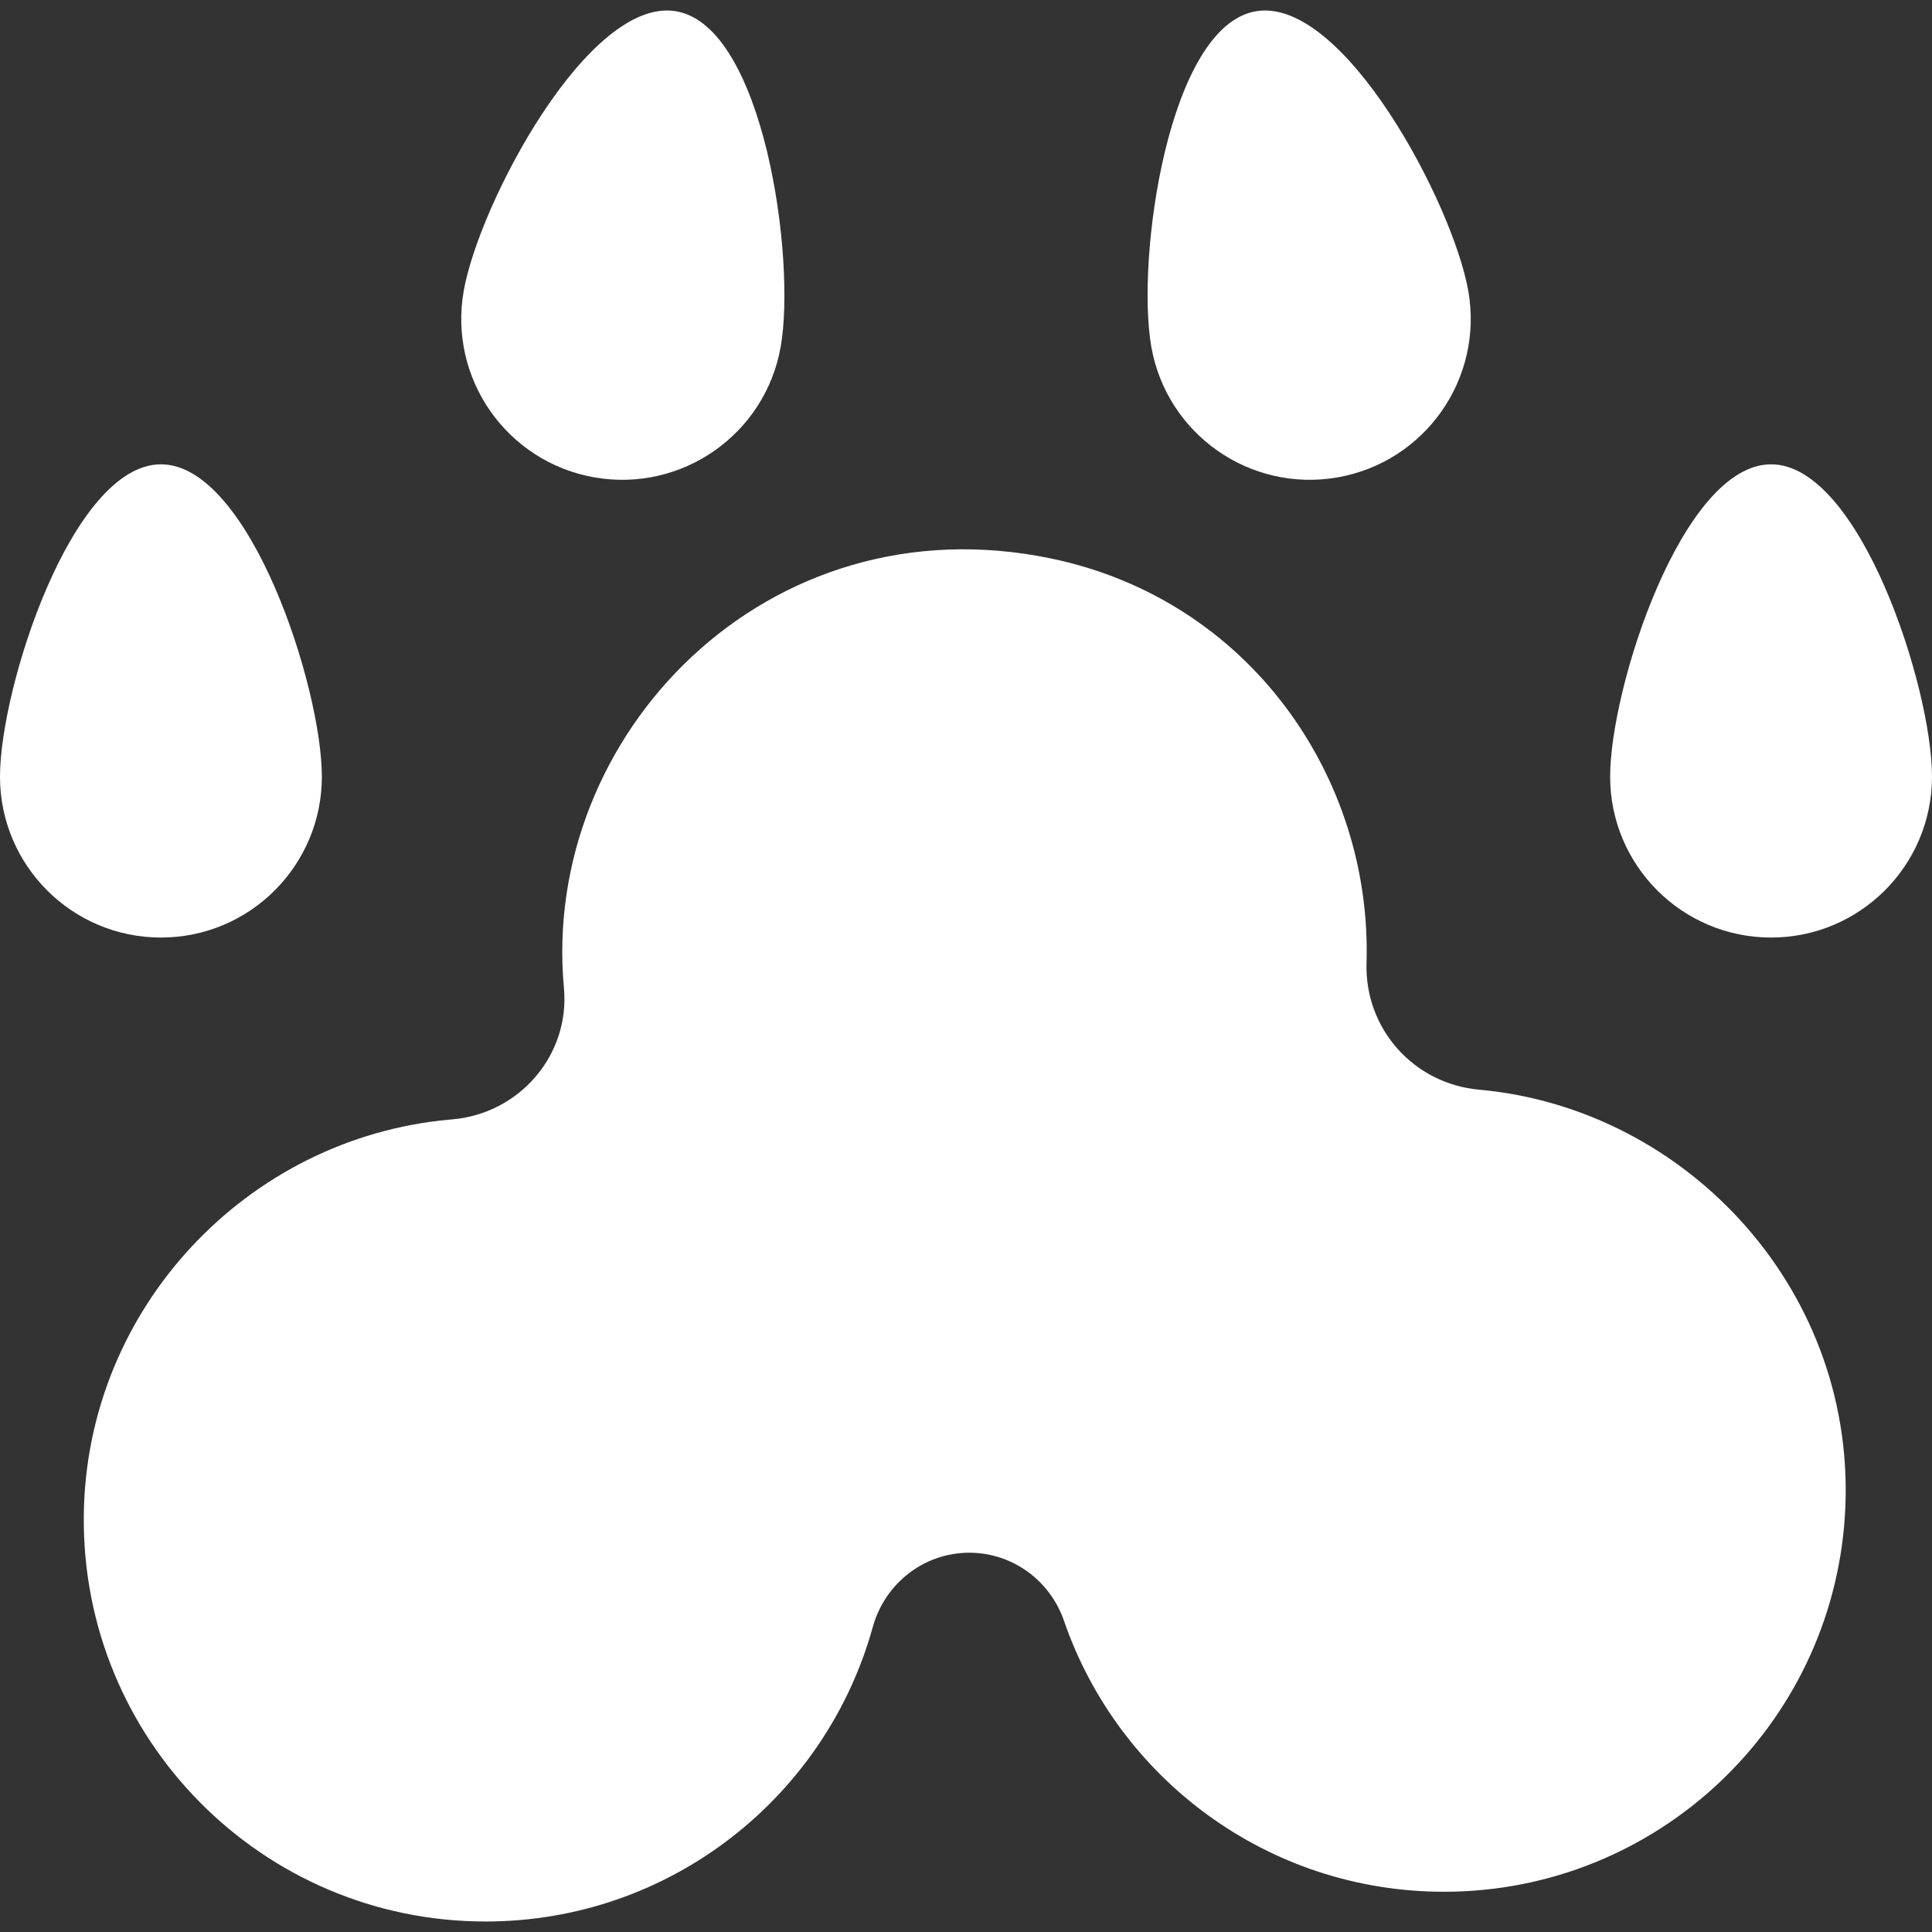 <svg xmlns="http://www.w3.org/2000/svg" xmlns:xlink="http://www.w3.org/1999/xlink" x="0px" y="0px" viewBox="0 0 501 501" style="enable-background:new 0 0 501 501;" xml:space="preserve" width="512" height="512">
	<rect x="0" y="0" width="501" height="501" fill="#333333" stroke="none"/>
	<path fill="white" d="M383.555,282.571c-16.972-1.53-29.708-15.819-29.191-32.852c1.459-48.043-30.291-94.18-81.815-104.897   c-73.685-15.328-132.376,45.915-126.312,111.34c1.616,17.441-11.566,32.662-29.022,34.119c-0.227,0.019-0.454,0.038-0.681,0.059   c-52.419,4.75-94.208,48.874-94.803,102.575c-0.644,58.079,46.243,105.362,104.174,105.362c47.895,0,88.238-32.322,100.414-76.342   c3.135-11.332,13.284-19.288,25.042-19.288c11.138,0,20.932,7.152,24.56,17.683c14.079,40.87,52.869,70.234,98.521,70.234   c55.229,0,100.421-42.976,103.958-97.311C482.167,335.345,437.801,287.461,383.555,282.571z"/>
	<path fill="white" d="M154.1,123.783c22.698,4.002,44.343-11.154,48.345-33.851c4.002-22.698-4.338-82.995-27.036-86.997   c-22.698-4.002-51.158,49.806-55.16,72.503C116.247,98.136,131.402,119.781,154.1,123.783z"/>
	<path fill="white" d="M346.9,123.783c22.698-4.002,37.854-25.647,33.851-48.345c-4.002-22.697-32.462-76.506-55.16-72.503   c-22.698,4.002-31.038,64.299-27.036,86.997C302.557,112.63,324.202,127.785,346.9,123.783z"/>
	<path fill="white" d="M83.464,201.389c0-23.048-18.684-80.981-41.732-80.981C18.684,120.408,0,178.34,0,201.389   c0,23.048,18.684,41.732,41.732,41.732C64.78,243.121,83.464,224.436,83.464,201.389z"/>
	<path fill="white" d="M459.268,120.408c-23.048,0-41.732,57.933-41.732,80.981c0,23.048,18.684,41.732,41.732,41.732   c23.048,0,41.732-18.685,41.732-41.732C501,178.34,482.316,120.408,459.268,120.408z"/>
</svg>